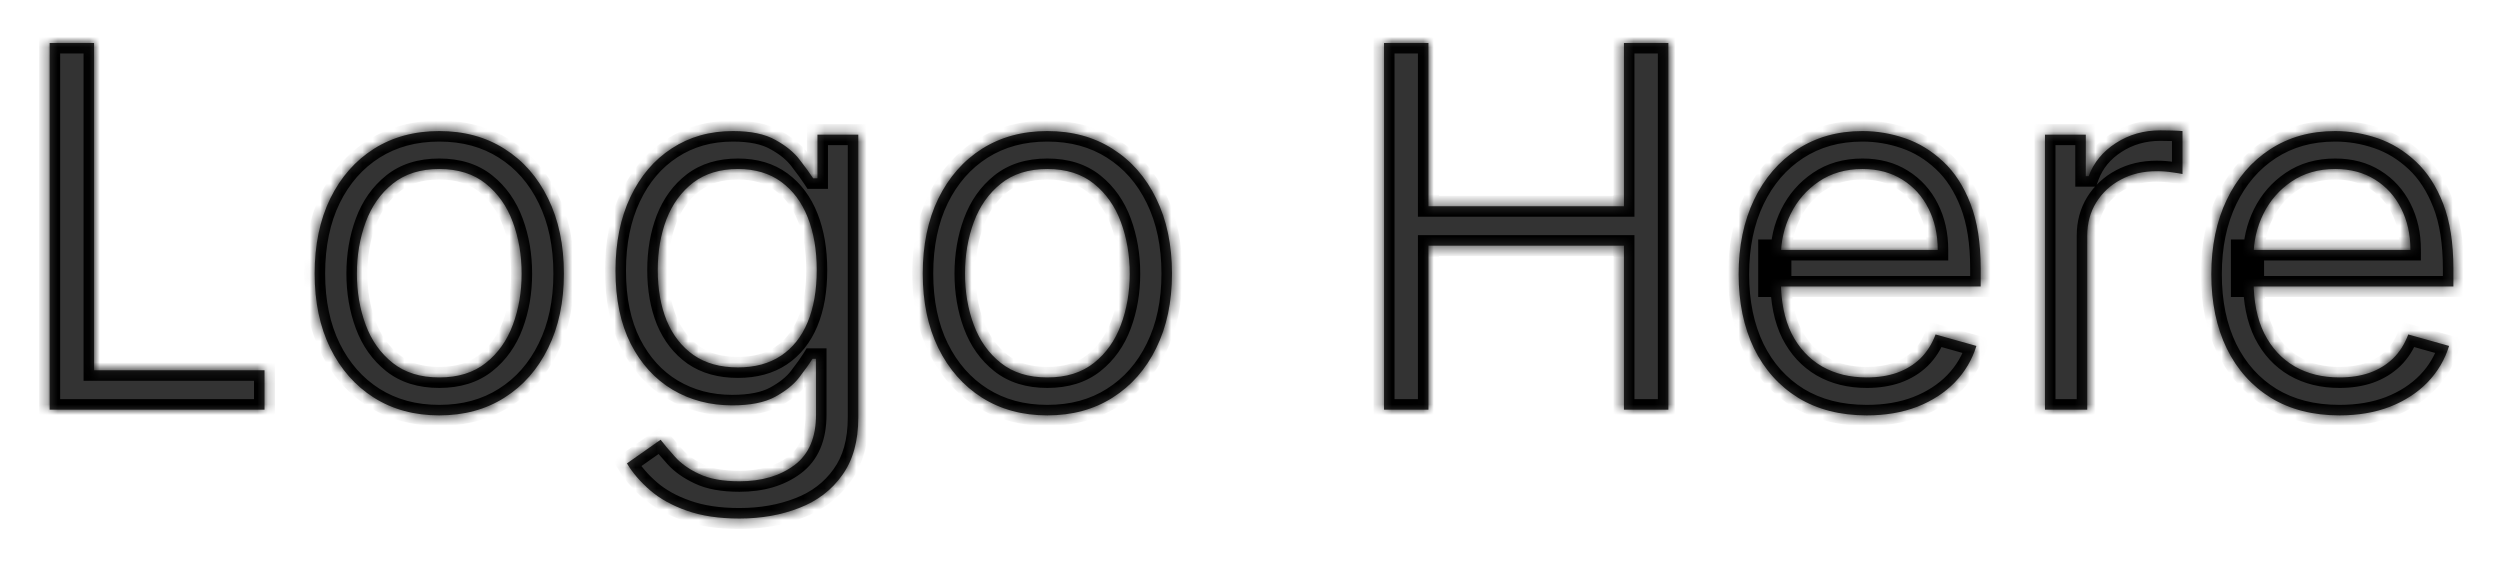 <svg width="238" height="54" viewBox="0 0 238 54" fill="none" xmlns="http://www.w3.org/2000/svg">
<g filter="url(#filter0_d_2_6)">
<mask id="path-1-inside-1_2_6" fill="white">
<path d="M4.727 35V0.091H8.955V31.25H25.182V35H4.727ZM41.818 35.545C39.455 35.545 37.381 34.983 35.597 33.858C33.824 32.733 32.438 31.159 31.438 29.136C30.449 27.114 29.954 24.75 29.954 22.046C29.954 19.318 30.449 16.938 31.438 14.903C32.438 12.869 33.824 11.29 35.597 10.165C37.381 9.04 39.455 8.477 41.818 8.477C44.182 8.477 46.25 9.04 48.023 10.165C49.807 11.29 51.193 12.869 52.182 14.903C53.182 16.938 53.682 19.318 53.682 22.046C53.682 24.75 53.182 27.114 52.182 29.136C51.193 31.159 49.807 32.733 48.023 33.858C46.25 34.983 44.182 35.545 41.818 35.545ZM41.818 31.932C43.614 31.932 45.091 31.472 46.25 30.551C47.409 29.631 48.267 28.421 48.824 26.921C49.381 25.421 49.659 23.796 49.659 22.046C49.659 20.296 49.381 18.665 48.824 17.153C48.267 15.642 47.409 14.421 46.25 13.489C45.091 12.557 43.614 12.091 41.818 12.091C40.023 12.091 38.545 12.557 37.386 13.489C36.227 14.421 35.369 15.642 34.812 17.153C34.256 18.665 33.977 20.296 33.977 22.046C33.977 23.796 34.256 25.421 34.812 26.921C35.369 28.421 36.227 29.631 37.386 30.551C38.545 31.472 40.023 31.932 41.818 31.932ZM70.391 45.364C68.447 45.364 66.777 45.114 65.379 44.614C63.981 44.125 62.817 43.477 61.885 42.67C60.965 41.875 60.231 41.023 59.686 40.114L62.891 37.864C63.254 38.341 63.715 38.886 64.271 39.5C64.828 40.125 65.59 40.665 66.555 41.119C67.533 41.585 68.811 41.818 70.391 41.818C72.504 41.818 74.249 41.307 75.624 40.284C76.999 39.261 77.686 37.659 77.686 35.477V30.159H77.345C77.05 30.636 76.629 31.227 76.084 31.932C75.55 32.625 74.777 33.244 73.766 33.79C72.766 34.324 71.413 34.591 69.709 34.591C67.595 34.591 65.697 34.091 64.016 33.091C62.345 32.091 61.021 30.636 60.044 28.727C59.078 26.818 58.595 24.5 58.595 21.773C58.595 19.091 59.067 16.756 60.01 14.767C60.953 12.767 62.266 11.222 63.947 10.131C65.629 9.028 67.572 8.477 69.777 8.477C71.481 8.477 72.834 8.761 73.834 9.33C74.845 9.886 75.618 10.523 76.152 11.239C76.697 11.943 77.118 12.523 77.413 12.977H77.822V8.818H81.709V35.75C81.709 38 81.197 39.83 80.175 41.239C79.163 42.659 77.8 43.699 76.084 44.358C74.379 45.028 72.481 45.364 70.391 45.364ZM70.254 30.977C71.868 30.977 73.231 30.608 74.345 29.869C75.459 29.131 76.305 28.068 76.885 26.682C77.465 25.296 77.754 23.636 77.754 21.704C77.754 19.818 77.47 18.153 76.902 16.71C76.334 15.267 75.493 14.136 74.379 13.318C73.266 12.5 71.891 12.091 70.254 12.091C68.55 12.091 67.129 12.523 65.993 13.386C64.868 14.25 64.021 15.409 63.453 16.864C62.896 18.318 62.618 19.932 62.618 21.704C62.618 23.523 62.902 25.131 63.47 26.528C64.05 27.915 64.902 29.006 66.027 29.801C67.163 30.585 68.572 30.977 70.254 30.977ZM99.709 35.545C97.345 35.545 95.271 34.983 93.487 33.858C91.715 32.733 90.328 31.159 89.328 29.136C88.34 27.114 87.845 24.75 87.845 22.046C87.845 19.318 88.34 16.938 89.328 14.903C90.328 12.869 91.715 11.29 93.487 10.165C95.271 9.04 97.345 8.477 99.709 8.477C102.072 8.477 104.141 9.04 105.913 10.165C107.697 11.29 109.084 12.869 110.072 14.903C111.072 16.938 111.572 19.318 111.572 22.046C111.572 24.75 111.072 27.114 110.072 29.136C109.084 31.159 107.697 32.733 105.913 33.858C104.141 34.983 102.072 35.545 99.709 35.545ZM99.709 31.932C101.504 31.932 102.982 31.472 104.141 30.551C105.3 29.631 106.158 28.421 106.714 26.921C107.271 25.421 107.55 23.796 107.55 22.046C107.55 20.296 107.271 18.665 106.714 17.153C106.158 15.642 105.3 14.421 104.141 13.489C102.982 12.557 101.504 12.091 99.709 12.091C97.913 12.091 96.436 12.557 95.277 13.489C94.118 14.421 93.26 15.642 92.703 17.153C92.146 18.665 91.868 20.296 91.868 22.046C91.868 23.796 92.146 25.421 92.703 26.921C93.26 28.421 94.118 29.631 95.277 30.551C96.436 31.472 97.913 31.932 99.709 31.932ZM131.759 35V0.091H135.986V15.636H154.599V0.091H158.827V35H154.599V19.386H135.986V35H131.759ZM177.722 35.545C175.199 35.545 173.023 34.989 171.193 33.875C169.375 32.75 167.972 31.182 166.983 29.171C166.006 27.148 165.517 24.796 165.517 22.114C165.517 19.432 166.006 17.068 166.983 15.023C167.972 12.966 169.347 11.364 171.108 10.216C172.881 9.057 174.949 8.477 177.312 8.477C178.676 8.477 180.023 8.705 181.352 9.159C182.682 9.614 183.892 10.352 184.983 11.375C186.074 12.386 186.943 13.727 187.591 15.398C188.239 17.068 188.562 19.125 188.562 21.568V23.273H168.381V19.796H184.472C184.472 18.318 184.176 17 183.585 15.841C183.006 14.682 182.176 13.767 181.097 13.097C180.028 12.426 178.767 12.091 177.312 12.091C175.71 12.091 174.324 12.489 173.153 13.284C171.994 14.068 171.102 15.091 170.477 16.352C169.852 17.614 169.54 18.966 169.54 20.409V22.727C169.54 24.704 169.881 26.381 170.562 27.756C171.256 29.119 172.216 30.159 173.443 30.875C174.67 31.579 176.097 31.932 177.722 31.932C178.778 31.932 179.733 31.784 180.585 31.489C181.449 31.182 182.193 30.727 182.818 30.125C183.443 29.511 183.926 28.75 184.267 27.841L188.153 28.932C187.744 30.25 187.057 31.409 186.091 32.409C185.125 33.398 183.932 34.17 182.511 34.727C181.091 35.273 179.494 35.545 177.722 35.545ZM194.682 35V8.818H198.568V12.773H198.841C199.318 11.477 200.182 10.426 201.432 9.619C202.682 8.812 204.091 8.409 205.659 8.409C205.955 8.409 206.324 8.415 206.767 8.426C207.21 8.438 207.545 8.455 207.773 8.477V12.568C207.636 12.534 207.324 12.483 206.835 12.415C206.358 12.335 205.852 12.296 205.318 12.296C204.045 12.296 202.909 12.562 201.909 13.097C200.92 13.619 200.136 14.347 199.557 15.278C198.989 16.199 198.705 17.25 198.705 18.432V35H194.682ZM222.722 35.545C220.199 35.545 218.023 34.989 216.193 33.875C214.375 32.75 212.972 31.182 211.983 29.171C211.006 27.148 210.517 24.796 210.517 22.114C210.517 19.432 211.006 17.068 211.983 15.023C212.972 12.966 214.347 11.364 216.108 10.216C217.881 9.057 219.949 8.477 222.312 8.477C223.676 8.477 225.023 8.705 226.352 9.159C227.682 9.614 228.892 10.352 229.983 11.375C231.074 12.386 231.943 13.727 232.591 15.398C233.239 17.068 233.562 19.125 233.562 21.568V23.273H213.381V19.796H229.472C229.472 18.318 229.176 17 228.585 15.841C228.006 14.682 227.176 13.767 226.097 13.097C225.028 12.426 223.767 12.091 222.312 12.091C220.71 12.091 219.324 12.489 218.153 13.284C216.994 14.068 216.102 15.091 215.477 16.352C214.852 17.614 214.54 18.966 214.54 20.409V22.727C214.54 24.704 214.881 26.381 215.562 27.756C216.256 29.119 217.216 30.159 218.443 30.875C219.67 31.579 221.097 31.932 222.722 31.932C223.778 31.932 224.733 31.784 225.585 31.489C226.449 31.182 227.193 30.727 227.818 30.125C228.443 29.511 228.926 28.75 229.267 27.841L233.153 28.932C232.744 30.25 232.057 31.409 231.091 32.409C230.125 33.398 228.932 34.17 227.511 34.727C226.091 35.273 224.494 35.545 222.722 35.545Z"/>
</mask>
<path d="M4.727 35V0.091H8.955V31.25H25.182V35H4.727ZM41.818 35.545C39.455 35.545 37.381 34.983 35.597 33.858C33.824 32.733 32.438 31.159 31.438 29.136C30.449 27.114 29.954 24.75 29.954 22.046C29.954 19.318 30.449 16.938 31.438 14.903C32.438 12.869 33.824 11.29 35.597 10.165C37.381 9.04 39.455 8.477 41.818 8.477C44.182 8.477 46.25 9.04 48.023 10.165C49.807 11.29 51.193 12.869 52.182 14.903C53.182 16.938 53.682 19.318 53.682 22.046C53.682 24.75 53.182 27.114 52.182 29.136C51.193 31.159 49.807 32.733 48.023 33.858C46.25 34.983 44.182 35.545 41.818 35.545ZM41.818 31.932C43.614 31.932 45.091 31.472 46.25 30.551C47.409 29.631 48.267 28.421 48.824 26.921C49.381 25.421 49.659 23.796 49.659 22.046C49.659 20.296 49.381 18.665 48.824 17.153C48.267 15.642 47.409 14.421 46.25 13.489C45.091 12.557 43.614 12.091 41.818 12.091C40.023 12.091 38.545 12.557 37.386 13.489C36.227 14.421 35.369 15.642 34.812 17.153C34.256 18.665 33.977 20.296 33.977 22.046C33.977 23.796 34.256 25.421 34.812 26.921C35.369 28.421 36.227 29.631 37.386 30.551C38.545 31.472 40.023 31.932 41.818 31.932ZM70.391 45.364C68.447 45.364 66.777 45.114 65.379 44.614C63.981 44.125 62.817 43.477 61.885 42.67C60.965 41.875 60.231 41.023 59.686 40.114L62.891 37.864C63.254 38.341 63.715 38.886 64.271 39.5C64.828 40.125 65.59 40.665 66.555 41.119C67.533 41.585 68.811 41.818 70.391 41.818C72.504 41.818 74.249 41.307 75.624 40.284C76.999 39.261 77.686 37.659 77.686 35.477V30.159H77.345C77.05 30.636 76.629 31.227 76.084 31.932C75.55 32.625 74.777 33.244 73.766 33.79C72.766 34.324 71.413 34.591 69.709 34.591C67.595 34.591 65.697 34.091 64.016 33.091C62.345 32.091 61.021 30.636 60.044 28.727C59.078 26.818 58.595 24.5 58.595 21.773C58.595 19.091 59.067 16.756 60.01 14.767C60.953 12.767 62.266 11.222 63.947 10.131C65.629 9.028 67.572 8.477 69.777 8.477C71.481 8.477 72.834 8.761 73.834 9.33C74.845 9.886 75.618 10.523 76.152 11.239C76.697 11.943 77.118 12.523 77.413 12.977H77.822V8.818H81.709V35.75C81.709 38 81.197 39.83 80.175 41.239C79.163 42.659 77.8 43.699 76.084 44.358C74.379 45.028 72.481 45.364 70.391 45.364ZM70.254 30.977C71.868 30.977 73.231 30.608 74.345 29.869C75.459 29.131 76.305 28.068 76.885 26.682C77.465 25.296 77.754 23.636 77.754 21.704C77.754 19.818 77.47 18.153 76.902 16.71C76.334 15.267 75.493 14.136 74.379 13.318C73.266 12.5 71.891 12.091 70.254 12.091C68.55 12.091 67.129 12.523 65.993 13.386C64.868 14.25 64.021 15.409 63.453 16.864C62.896 18.318 62.618 19.932 62.618 21.704C62.618 23.523 62.902 25.131 63.47 26.528C64.05 27.915 64.902 29.006 66.027 29.801C67.163 30.585 68.572 30.977 70.254 30.977ZM99.709 35.545C97.345 35.545 95.271 34.983 93.487 33.858C91.715 32.733 90.328 31.159 89.328 29.136C88.34 27.114 87.845 24.75 87.845 22.046C87.845 19.318 88.34 16.938 89.328 14.903C90.328 12.869 91.715 11.29 93.487 10.165C95.271 9.04 97.345 8.477 99.709 8.477C102.072 8.477 104.141 9.04 105.913 10.165C107.697 11.29 109.084 12.869 110.072 14.903C111.072 16.938 111.572 19.318 111.572 22.046C111.572 24.75 111.072 27.114 110.072 29.136C109.084 31.159 107.697 32.733 105.913 33.858C104.141 34.983 102.072 35.545 99.709 35.545ZM99.709 31.932C101.504 31.932 102.982 31.472 104.141 30.551C105.3 29.631 106.158 28.421 106.714 26.921C107.271 25.421 107.55 23.796 107.55 22.046C107.55 20.296 107.271 18.665 106.714 17.153C106.158 15.642 105.3 14.421 104.141 13.489C102.982 12.557 101.504 12.091 99.709 12.091C97.913 12.091 96.436 12.557 95.277 13.489C94.118 14.421 93.26 15.642 92.703 17.153C92.146 18.665 91.868 20.296 91.868 22.046C91.868 23.796 92.146 25.421 92.703 26.921C93.26 28.421 94.118 29.631 95.277 30.551C96.436 31.472 97.913 31.932 99.709 31.932ZM131.759 35V0.091H135.986V15.636H154.599V0.091H158.827V35H154.599V19.386H135.986V35H131.759ZM177.722 35.545C175.199 35.545 173.023 34.989 171.193 33.875C169.375 32.75 167.972 31.182 166.983 29.171C166.006 27.148 165.517 24.796 165.517 22.114C165.517 19.432 166.006 17.068 166.983 15.023C167.972 12.966 169.347 11.364 171.108 10.216C172.881 9.057 174.949 8.477 177.312 8.477C178.676 8.477 180.023 8.705 181.352 9.159C182.682 9.614 183.892 10.352 184.983 11.375C186.074 12.386 186.943 13.727 187.591 15.398C188.239 17.068 188.562 19.125 188.562 21.568V23.273H168.381V19.796H184.472C184.472 18.318 184.176 17 183.585 15.841C183.006 14.682 182.176 13.767 181.097 13.097C180.028 12.426 178.767 12.091 177.312 12.091C175.71 12.091 174.324 12.489 173.153 13.284C171.994 14.068 171.102 15.091 170.477 16.352C169.852 17.614 169.54 18.966 169.54 20.409V22.727C169.54 24.704 169.881 26.381 170.562 27.756C171.256 29.119 172.216 30.159 173.443 30.875C174.67 31.579 176.097 31.932 177.722 31.932C178.778 31.932 179.733 31.784 180.585 31.489C181.449 31.182 182.193 30.727 182.818 30.125C183.443 29.511 183.926 28.75 184.267 27.841L188.153 28.932C187.744 30.25 187.057 31.409 186.091 32.409C185.125 33.398 183.932 34.17 182.511 34.727C181.091 35.273 179.494 35.545 177.722 35.545ZM194.682 35V8.818H198.568V12.773H198.841C199.318 11.477 200.182 10.426 201.432 9.619C202.682 8.812 204.091 8.409 205.659 8.409C205.955 8.409 206.324 8.415 206.767 8.426C207.21 8.438 207.545 8.455 207.773 8.477V12.568C207.636 12.534 207.324 12.483 206.835 12.415C206.358 12.335 205.852 12.296 205.318 12.296C204.045 12.296 202.909 12.562 201.909 13.097C200.92 13.619 200.136 14.347 199.557 15.278C198.989 16.199 198.705 17.25 198.705 18.432V35H194.682ZM222.722 35.545C220.199 35.545 218.023 34.989 216.193 33.875C214.375 32.75 212.972 31.182 211.983 29.171C211.006 27.148 210.517 24.796 210.517 22.114C210.517 19.432 211.006 17.068 211.983 15.023C212.972 12.966 214.347 11.364 216.108 10.216C217.881 9.057 219.949 8.477 222.312 8.477C223.676 8.477 225.023 8.705 226.352 9.159C227.682 9.614 228.892 10.352 229.983 11.375C231.074 12.386 231.943 13.727 232.591 15.398C233.239 17.068 233.562 19.125 233.562 21.568V23.273H213.381V19.796H229.472C229.472 18.318 229.176 17 228.585 15.841C228.006 14.682 227.176 13.767 226.097 13.097C225.028 12.426 223.767 12.091 222.312 12.091C220.71 12.091 219.324 12.489 218.153 13.284C216.994 14.068 216.102 15.091 215.477 16.352C214.852 17.614 214.54 18.966 214.54 20.409V22.727C214.54 24.704 214.881 26.381 215.562 27.756C216.256 29.119 217.216 30.159 218.443 30.875C219.67 31.579 221.097 31.932 222.722 31.932C223.778 31.932 224.733 31.784 225.585 31.489C226.449 31.182 227.193 30.727 227.818 30.125C228.443 29.511 228.926 28.75 229.267 27.841L233.153 28.932C232.744 30.25 232.057 31.409 231.091 32.409C230.125 33.398 228.932 34.17 227.511 34.727C226.091 35.273 224.494 35.545 222.722 35.545Z" fill="#333333"/>
<path d="M4.727 35H3.727V36H4.727V35ZM4.727 0.091V-0.909H3.727V0.091H4.727ZM8.955 0.091H9.955V-0.909H8.955V0.091ZM8.955 31.25H7.955V32.25H8.955V31.25ZM25.182 31.25H26.182V30.25H25.182V31.25ZM25.182 35V36H26.182V35H25.182ZM5.727 35V0.091H3.727V35H5.727ZM4.727 1.091H8.955V-0.909H4.727V1.091ZM7.955 0.091V31.25H9.955V0.091H7.955ZM8.955 32.25H25.182V30.25H8.955V32.25ZM24.182 31.25V35H26.182V31.25H24.182ZM25.182 34H4.727V36H25.182V34ZM35.597 33.858L35.061 34.702L35.063 34.704L35.597 33.858ZM31.438 29.136L30.539 29.576L30.541 29.579L31.438 29.136ZM31.438 14.903L30.54 14.462L30.538 14.466L31.438 14.903ZM35.597 10.165L35.063 9.319L35.061 9.32L35.597 10.165ZM48.023 10.165L47.487 11.009L47.489 11.011L48.023 10.165ZM52.182 14.903L51.282 15.341L51.284 15.345L52.182 14.903ZM52.182 29.136L51.285 28.693L51.283 28.697L52.182 29.136ZM48.023 33.858L47.489 33.012L47.487 33.014L48.023 33.858ZM46.25 30.551L45.628 29.768L45.628 29.768L46.25 30.551ZM48.824 26.921L49.761 27.268L49.761 27.268L48.824 26.921ZM48.824 17.153L49.762 16.808L49.762 16.808L48.824 17.153ZM46.25 13.489L46.877 12.709L46.877 12.709L46.25 13.489ZM37.386 13.489L36.76 12.709L36.76 12.709L37.386 13.489ZM34.812 17.153L33.874 16.808L33.874 16.808L34.812 17.153ZM34.812 26.921L33.875 27.268L33.875 27.268L34.812 26.921ZM37.386 30.551L38.008 29.768L38.008 29.768L37.386 30.551ZM41.818 34.545C39.62 34.545 37.736 34.025 36.13 33.012L35.063 34.704C37.026 35.941 39.289 36.545 41.818 36.545V34.545ZM36.132 33.014C34.526 31.994 33.259 30.564 32.334 28.693L30.541 29.579C31.616 31.754 33.122 33.472 35.061 34.702L36.132 33.014ZM32.336 28.697C31.426 26.836 30.954 24.628 30.954 22.046H28.954C28.954 24.872 29.471 27.391 30.539 29.576L32.336 28.697ZM30.954 22.046C30.954 19.439 31.427 17.213 32.337 15.341L30.538 14.466C29.471 16.662 28.954 19.198 28.954 22.046H30.954ZM32.335 15.345C33.261 13.462 34.527 12.028 36.132 11.009L35.061 9.32C33.12 10.552 31.614 12.277 30.54 14.462L32.335 15.345ZM36.13 11.011C37.736 9.998 39.62 9.477 41.818 9.477V7.477C39.289 7.477 37.026 8.081 35.063 9.319L36.13 11.011ZM41.818 9.477C44.017 9.477 45.894 9.998 47.487 11.009L48.559 9.32C46.606 8.081 44.347 7.477 41.818 7.477V9.477ZM47.489 11.011C49.104 12.029 50.369 13.461 51.282 15.341L53.081 14.466C52.017 12.277 50.509 10.551 48.556 9.319L47.489 11.011ZM51.284 15.345C52.205 17.216 52.682 19.44 52.682 22.046H54.682C54.682 19.196 54.159 16.659 53.079 14.462L51.284 15.345ZM52.682 22.046C52.682 24.627 52.205 26.833 51.285 28.693L53.078 29.579C54.159 27.394 54.682 24.873 54.682 22.046H52.682ZM51.283 28.697C50.371 30.565 49.106 31.993 47.489 33.012L48.556 34.704C50.508 33.473 52.016 31.753 53.08 29.576L51.283 28.697ZM47.487 33.014C45.894 34.025 44.017 34.545 41.818 34.545V36.545C44.347 36.545 46.606 35.941 48.559 34.702L47.487 33.014ZM41.818 32.932C43.79 32.932 45.501 32.423 46.872 31.334L45.628 29.768C44.681 30.52 43.438 30.932 41.818 30.932V32.932ZM46.872 31.334C48.185 30.291 49.146 28.925 49.761 27.268L47.886 26.572C47.388 27.916 46.633 28.97 45.628 29.768L46.872 31.334ZM49.761 27.268C50.363 25.647 50.659 23.903 50.659 22.046H48.659C48.659 23.688 48.398 25.194 47.886 26.572L49.761 27.268ZM50.659 22.046C50.659 20.188 50.363 18.439 49.762 16.808L47.886 17.499C48.398 18.891 48.659 20.403 48.659 22.046H50.659ZM49.762 16.808C49.148 15.141 48.189 13.764 46.877 12.709L45.623 14.268C46.63 15.077 47.386 16.143 47.886 17.499L49.762 16.808ZM46.877 12.709C45.505 11.607 43.793 11.091 41.818 11.091V13.091C43.435 13.091 44.677 13.507 45.623 14.268L46.877 12.709ZM41.818 11.091C39.844 11.091 38.131 11.607 36.76 12.709L38.013 14.268C38.96 13.507 40.202 13.091 41.818 13.091V11.091ZM36.76 12.709C35.448 13.764 34.488 15.141 33.874 16.808L35.751 17.499C36.25 16.143 37.007 15.077 38.013 14.268L36.76 12.709ZM33.874 16.808C33.273 18.439 32.977 20.188 32.977 22.046H34.977C34.977 20.403 35.238 18.891 35.751 17.499L33.874 16.808ZM32.977 22.046C32.977 23.903 33.273 25.647 33.875 27.268L35.75 26.572C35.238 25.194 34.977 23.688 34.977 22.046H32.977ZM33.875 27.268C34.49 28.925 35.451 30.291 36.764 31.334L38.008 29.768C37.004 28.97 36.249 27.916 35.75 26.572L33.875 27.268ZM36.764 31.334C38.136 32.423 39.847 32.932 41.818 32.932V30.932C40.199 30.932 38.955 30.52 38.008 29.768L36.764 31.334ZM65.379 44.614L65.716 43.672L65.709 43.67L65.379 44.614ZM61.885 42.67L62.539 41.914L62.539 41.914L61.885 42.67ZM59.686 40.114L59.111 39.295L58.35 39.83L58.829 40.628L59.686 40.114ZM62.891 37.864L63.686 37.258L63.103 36.492L62.316 37.045L62.891 37.864ZM64.271 39.5L65.018 38.835L65.012 38.828L64.271 39.5ZM66.555 41.119L66.986 40.217L66.981 40.215L66.555 41.119ZM75.624 40.284L76.22 41.087L76.22 41.087L75.624 40.284ZM77.686 30.159H78.686V29.159H77.686V30.159ZM77.345 30.159V29.159H76.788L76.495 29.633L77.345 30.159ZM76.084 31.932L75.293 31.32L75.292 31.322L76.084 31.932ZM73.766 33.79L74.237 34.672L74.24 34.67L73.766 33.79ZM64.016 33.091L63.502 33.949L63.505 33.95L64.016 33.091ZM60.044 28.727L59.152 29.179L59.154 29.183L60.044 28.727ZM60.01 14.767L60.913 15.196L60.914 15.194L60.01 14.767ZM63.947 10.131L64.492 10.97L64.496 10.967L63.947 10.131ZM73.834 9.33L73.34 10.199L73.352 10.206L73.834 9.33ZM76.152 11.239L75.35 11.837L75.356 11.844L75.361 11.851L76.152 11.239ZM77.413 12.977L76.575 13.522L76.871 13.977H77.413V12.977ZM77.822 12.977V13.977H78.822V12.977H77.822ZM77.822 8.818V7.818H76.822V8.818H77.822ZM81.709 8.818H82.709V7.818H81.709V8.818ZM80.175 41.239L79.365 40.651L79.36 40.659L80.175 41.239ZM76.084 44.358L75.725 43.424L75.718 43.427L76.084 44.358ZM74.345 29.869L73.792 29.036L73.792 29.036L74.345 29.869ZM76.885 26.682L77.808 27.067L77.808 27.067L76.885 26.682ZM76.902 16.71L77.832 16.344L77.832 16.344L76.902 16.71ZM74.379 13.318L73.787 14.124L73.787 14.124L74.379 13.318ZM65.993 13.386L65.388 12.59L65.384 12.593L65.993 13.386ZM63.453 16.864L62.522 16.5L62.519 16.506L63.453 16.864ZM63.47 26.528L62.544 26.905L62.547 26.914L63.47 26.528ZM66.027 29.801L65.45 30.618L65.459 30.624L66.027 29.801ZM70.391 44.364C68.529 44.364 66.978 44.123 65.716 43.672L65.042 45.555C66.576 46.104 68.366 46.364 70.391 46.364V44.364ZM65.709 43.67C64.407 43.215 63.359 42.624 62.539 41.914L61.23 43.426C62.275 44.331 63.556 45.035 65.049 45.558L65.709 43.67ZM62.539 41.914C61.687 41.178 61.027 40.405 60.544 39.599L58.829 40.628C59.436 41.641 60.242 42.572 61.231 43.427L62.539 41.914ZM60.261 40.932L63.465 38.682L62.316 37.045L59.111 39.295L60.261 40.932ZM62.095 38.47C62.481 38.976 62.961 39.544 63.531 40.172L65.012 38.828C64.468 38.228 64.027 37.705 63.686 37.258L62.095 38.47ZM63.525 40.165C64.192 40.914 65.074 41.527 66.13 42.024L66.981 40.215C66.105 39.802 65.464 39.336 65.018 38.835L63.525 40.165ZM66.125 42.022C67.284 42.575 68.725 42.818 70.391 42.818V40.818C68.897 40.818 67.781 40.596 66.986 40.217L66.125 42.022ZM70.391 42.818C72.668 42.818 74.636 42.265 76.22 41.087L75.027 39.482C73.861 40.349 72.34 40.818 70.391 40.818V42.818ZM76.22 41.087C77.917 39.825 78.686 37.88 78.686 35.477H76.686C76.686 37.438 76.08 38.698 75.027 39.482L76.22 41.087ZM78.686 35.477V30.159H76.686V35.477H78.686ZM77.686 29.159H77.345V31.159H77.686V29.159ZM76.495 29.633C76.225 30.068 75.828 30.629 75.293 31.32L76.874 32.544C77.43 31.826 77.874 31.204 78.195 30.685L76.495 29.633ZM75.292 31.322C74.866 31.874 74.216 32.411 73.291 32.91L74.24 34.67C75.338 34.078 76.234 33.376 76.876 32.542L75.292 31.322ZM73.294 32.908C72.494 33.335 71.325 33.591 69.709 33.591V35.591C71.502 35.591 73.037 35.313 74.237 34.672L73.294 32.908ZM69.709 33.591C67.76 33.591 66.041 33.132 64.527 32.231L63.505 33.95C65.353 35.05 67.43 35.591 69.709 35.591V33.591ZM64.529 32.233C63.036 31.339 61.835 30.032 60.934 28.272L59.154 29.183C60.208 31.241 61.655 32.843 63.502 33.949L64.529 32.233ZM60.936 28.276C60.058 26.54 59.595 24.385 59.595 21.773H57.595C57.595 24.615 58.098 27.097 59.152 29.179L60.936 28.276ZM59.595 21.773C59.595 19.207 60.046 17.024 60.913 15.196L59.106 14.338C58.087 16.487 57.595 18.974 57.595 21.773H59.595ZM60.914 15.194C61.787 13.344 62.982 11.949 64.492 10.97L63.403 9.292C61.55 10.494 60.12 12.19 59.105 14.341L60.914 15.194ZM64.496 10.967C65.999 9.982 67.748 9.477 69.777 9.477V7.477C67.397 7.477 65.26 8.075 63.399 9.294L64.496 10.967ZM69.777 9.477C71.386 9.477 72.546 9.748 73.34 10.199L74.328 8.46C73.122 7.775 71.577 7.477 69.777 7.477V9.477ZM73.352 10.206C74.273 10.713 74.923 11.263 75.35 11.837L76.954 10.641C76.313 9.782 75.417 9.06 74.316 8.454L73.352 10.206ZM75.361 11.851C75.899 12.546 76.301 13.101 76.575 13.522L78.252 12.432C77.935 11.945 77.496 11.341 76.943 10.627L75.361 11.851ZM77.413 13.977H77.822V11.977H77.413V13.977ZM78.822 12.977V8.818H76.822V12.977H78.822ZM77.822 9.818H81.709V7.818H77.822V9.818ZM80.709 8.818V35.75H82.709V8.818H80.709ZM80.709 35.75C80.709 37.851 80.232 39.457 79.365 40.651L80.984 41.826C82.163 40.202 82.709 38.149 82.709 35.75H80.709ZM79.36 40.659C78.469 41.91 77.268 42.832 75.725 43.424L76.442 45.291C78.331 44.566 79.858 43.408 80.989 41.819L79.36 40.659ZM75.718 43.427C74.145 44.046 72.374 44.364 70.391 44.364V46.364C72.589 46.364 74.613 46.011 76.45 45.289L75.718 43.427ZM70.254 31.977C72.023 31.977 73.589 31.571 74.898 30.703L73.792 29.036C72.874 29.645 71.713 29.977 70.254 29.977V31.977ZM74.898 30.703C76.196 29.841 77.162 28.613 77.808 27.067L75.962 26.296C75.449 27.523 74.721 28.42 73.792 29.036L74.898 30.703ZM77.808 27.067C78.451 25.529 78.754 23.733 78.754 21.704H76.754C76.754 23.54 76.478 25.061 75.962 26.296L77.808 27.067ZM78.754 21.704C78.754 19.719 78.455 17.926 77.832 16.344L75.972 17.077C76.485 18.381 76.754 19.917 76.754 21.704H78.754ZM77.832 16.344C77.204 14.747 76.255 13.455 74.971 12.512L73.787 14.124C74.731 14.817 75.464 15.787 75.972 17.077L77.832 16.344ZM74.971 12.512C73.656 11.546 72.063 11.091 70.254 11.091V13.091C71.718 13.091 72.875 13.454 73.787 14.124L74.971 12.512ZM70.254 11.091C68.375 11.091 66.73 11.57 65.388 12.59L66.598 14.182C67.528 13.475 68.725 13.091 70.254 13.091V11.091ZM65.384 12.593C64.1 13.579 63.149 14.893 62.522 16.5L64.385 17.227C64.893 15.925 65.636 14.921 66.602 14.18L65.384 12.593ZM62.519 16.506C61.913 18.089 61.618 19.826 61.618 21.704H63.618C63.618 20.037 63.88 18.547 64.387 17.221L62.519 16.506ZM61.618 21.704C61.618 23.626 61.918 25.366 62.544 26.905L64.397 26.152C63.886 24.895 63.618 23.419 63.618 21.704H61.618ZM62.547 26.914C63.193 28.457 64.158 29.704 65.45 30.618L66.604 28.985C65.646 28.307 64.907 27.372 64.393 26.143L62.547 26.914ZM65.459 30.624C66.796 31.547 68.414 31.977 70.254 31.977V29.977C68.73 29.977 67.531 29.624 66.595 28.978L65.459 30.624ZM93.487 33.858L92.951 34.702L92.954 34.704L93.487 33.858ZM89.328 29.136L88.43 29.576L88.432 29.579L89.328 29.136ZM89.328 14.903L88.431 14.462L88.429 14.466L89.328 14.903ZM93.487 10.165L92.954 9.319L92.951 9.32L93.487 10.165ZM105.913 10.165L105.378 11.009L105.38 11.011L105.913 10.165ZM110.072 14.903L109.173 15.341L109.175 15.345L110.072 14.903ZM110.072 29.136L109.176 28.693L109.174 28.697L110.072 29.136ZM105.913 33.858L105.38 33.012L105.378 33.014L105.913 33.858ZM104.141 30.551L103.519 29.768L103.519 29.768L104.141 30.551ZM106.714 26.921L107.652 27.268L107.652 27.268L106.714 26.921ZM106.714 17.153L107.653 16.808L107.653 16.808L106.714 17.153ZM104.141 13.489L104.767 12.709L104.767 12.709L104.141 13.489ZM95.277 13.489L94.65 12.709L94.65 12.709L95.277 13.489ZM92.703 17.153L91.765 16.808L91.765 16.808L92.703 17.153ZM92.703 26.921L91.766 27.268L91.766 27.268L92.703 26.921ZM95.277 30.551L95.899 29.768L95.899 29.768L95.277 30.551ZM99.709 34.545C97.51 34.545 95.626 34.025 94.021 33.012L92.954 34.704C94.916 35.941 97.18 36.545 99.709 36.545V34.545ZM94.023 33.014C92.417 31.994 91.15 30.564 90.225 28.693L88.432 29.579C89.507 31.754 91.012 33.472 92.951 34.702L94.023 33.014ZM90.227 28.697C89.317 26.836 88.845 24.628 88.845 22.046H86.845C86.845 24.872 87.362 27.391 88.43 29.576L90.227 28.697ZM88.845 22.046C88.845 19.439 89.317 17.213 90.228 15.341L88.429 14.466C87.362 16.662 86.845 19.198 86.845 22.046H88.845ZM90.225 15.345C91.151 13.462 92.418 12.028 94.023 11.009L92.951 9.32C91.011 10.552 89.505 12.277 88.431 14.462L90.225 15.345ZM94.021 11.011C95.626 9.998 97.51 9.477 99.709 9.477V7.477C97.18 7.477 94.916 8.081 92.954 9.319L94.021 11.011ZM99.709 9.477C101.907 9.477 103.785 9.998 105.378 11.009L106.449 9.32C104.497 8.081 102.238 7.477 99.709 7.477V9.477ZM105.38 11.011C106.995 12.029 108.26 13.461 109.173 15.341L110.972 14.466C109.908 12.277 108.4 10.551 106.447 9.319L105.38 11.011ZM109.175 15.345C110.095 17.216 110.572 19.44 110.572 22.046H112.572C112.572 19.196 112.05 16.659 110.97 14.462L109.175 15.345ZM110.572 22.046C110.572 24.627 110.096 26.833 109.176 28.693L110.969 29.579C112.049 27.394 112.572 24.873 112.572 22.046H110.572ZM109.174 28.697C108.261 30.565 106.996 31.993 105.38 33.012L106.447 34.704C108.399 33.473 109.906 31.753 110.971 29.576L109.174 28.697ZM105.378 33.014C103.785 34.025 101.907 34.545 99.709 34.545V36.545C102.238 36.545 104.497 35.941 106.449 34.702L105.378 33.014ZM99.709 32.932C101.68 32.932 103.391 32.423 104.763 31.334L103.519 29.768C102.572 30.52 101.328 30.932 99.709 30.932V32.932ZM104.763 31.334C106.076 30.291 107.037 28.925 107.652 27.268L105.777 26.572C105.278 27.916 104.523 28.97 103.519 29.768L104.763 31.334ZM107.652 27.268C108.254 25.647 108.55 23.903 108.55 22.046H106.55C106.55 23.688 106.289 25.194 105.777 26.572L107.652 27.268ZM108.55 22.046C108.55 20.188 108.254 18.439 107.653 16.808L105.776 17.499C106.289 18.891 106.55 20.403 106.55 22.046H108.55ZM107.653 16.808C107.039 15.141 106.079 13.764 104.767 12.709L103.514 14.268C104.52 15.077 105.277 16.143 105.776 17.499L107.653 16.808ZM104.767 12.709C103.396 11.607 101.683 11.091 99.709 11.091V13.091C101.325 13.091 102.567 13.507 103.514 14.268L104.767 12.709ZM99.709 11.091C97.734 11.091 96.022 11.607 94.65 12.709L95.903 14.268C96.85 13.507 98.092 13.091 99.709 13.091V11.091ZM94.65 12.709C93.338 13.764 92.379 15.141 91.765 16.808L93.641 17.499C94.141 16.143 94.897 15.077 95.903 14.268L94.65 12.709ZM91.765 16.808C91.164 18.439 90.868 20.188 90.868 22.046H92.868C92.868 20.403 93.129 18.891 93.641 17.499L91.765 16.808ZM90.868 22.046C90.868 23.903 91.164 25.647 91.766 27.268L93.641 26.572C93.129 25.194 92.868 23.688 92.868 22.046H90.868ZM91.766 27.268C92.381 28.925 93.341 30.291 94.655 31.334L95.899 29.768C94.894 28.97 94.139 27.916 93.641 26.572L91.766 27.268ZM94.655 31.334C96.026 32.423 97.737 32.932 99.709 32.932V30.932C98.09 30.932 96.846 30.52 95.899 29.768L94.655 31.334ZM131.759 35H130.759V36H131.759V35ZM131.759 0.091V-0.909H130.759V0.091H131.759ZM135.986 0.091H136.986V-0.909H135.986V0.091ZM135.986 15.636H134.986V16.636H135.986V15.636ZM154.599 15.636V16.636H155.599V15.636H154.599ZM154.599 0.091V-0.909H153.599V0.091H154.599ZM158.827 0.091H159.827V-0.909H158.827V0.091ZM158.827 35V36H159.827V35H158.827ZM154.599 35H153.599V36H154.599V35ZM154.599 19.386H155.599V18.386H154.599V19.386ZM135.986 19.386V18.386H134.986V19.386H135.986ZM135.986 35V36H136.986V35H135.986ZM132.759 35V0.091H130.759V35H132.759ZM131.759 1.091H135.986V-0.909H131.759V1.091ZM134.986 0.091V15.636H136.986V0.091H134.986ZM135.986 16.636H154.599V14.636H135.986V16.636ZM155.599 15.636V0.091H153.599V15.636H155.599ZM154.599 1.091H158.827V-0.909H154.599V1.091ZM157.827 0.091V35H159.827V0.091H157.827ZM158.827 34H154.599V36H158.827V34ZM155.599 35V19.386H153.599V35H155.599ZM154.599 18.386H135.986V20.386H154.599V18.386ZM134.986 19.386V35H136.986V19.386H134.986ZM135.986 34H131.759V36H135.986V34ZM171.193 33.875L170.667 34.725L170.673 34.729L171.193 33.875ZM166.983 29.171L166.083 29.605L166.086 29.612L166.983 29.171ZM166.983 15.023L166.082 14.589L166.081 14.592L166.983 15.023ZM171.108 10.216L171.654 11.054L171.655 11.053L171.108 10.216ZM181.352 9.159L181.676 8.213L181.676 8.213L181.352 9.159ZM184.983 11.375L184.299 12.104L184.303 12.108L184.983 11.375ZM187.591 15.398L188.523 15.036L188.523 15.036L187.591 15.398ZM188.562 23.273V24.273H189.562V23.273H188.562ZM168.381 23.273H167.381V24.273H168.381V23.273ZM168.381 19.796V18.796H167.381V19.796H168.381ZM184.472 19.796V20.796H185.472V19.796H184.472ZM183.585 15.841L182.691 16.288L182.694 16.295L183.585 15.841ZM181.097 13.097L180.565 13.944L180.569 13.946L181.097 13.097ZM173.153 13.284L173.714 14.112L173.716 14.111L173.153 13.284ZM170.477 16.352L169.581 15.908L169.581 15.908L170.477 16.352ZM170.562 27.756L169.667 28.2L169.671 28.209L170.562 27.756ZM173.443 30.875L172.939 31.739L172.945 31.742L173.443 30.875ZM180.585 31.489L180.913 32.434L180.92 32.431L180.585 31.489ZM182.818 30.125L183.512 30.845L183.519 30.839L182.818 30.125ZM184.267 27.841L184.537 26.878L183.653 26.63L183.331 27.49L184.267 27.841ZM188.153 28.932L189.108 29.228L189.413 28.247L188.424 27.969L188.153 28.932ZM186.091 32.409L186.806 33.108L186.81 33.104L186.091 32.409ZM182.511 34.727L182.87 35.661L182.876 35.658L182.511 34.727ZM177.722 34.545C175.349 34.545 173.36 34.023 171.713 33.021L170.673 34.729C172.685 35.954 175.048 36.545 177.722 36.545V34.545ZM171.719 33.025C170.069 32.003 168.79 30.581 167.88 28.729L166.086 29.612C167.153 31.783 168.681 33.497 170.667 34.725L171.719 33.025ZM167.883 28.735C166.983 26.872 166.517 24.674 166.517 22.114H164.517C164.517 24.917 165.028 27.423 166.083 29.605L167.883 28.735ZM166.517 22.114C166.517 19.554 166.983 17.342 167.885 15.454L166.081 14.592C165.028 16.794 164.517 19.31 164.517 22.114H166.517ZM167.884 15.456C168.801 13.549 170.059 12.093 171.654 11.054L170.562 9.378C168.634 10.634 167.143 12.383 166.082 14.589L167.884 15.456ZM171.655 11.053C173.247 10.012 175.12 9.477 177.312 9.477V7.477C174.778 7.477 172.515 8.101 170.561 9.379L171.655 11.053ZM177.312 9.477C178.563 9.477 179.8 9.685 181.029 10.105L181.676 8.213C180.245 7.724 178.79 7.477 177.312 7.477V9.477ZM181.029 10.105C182.216 10.511 183.305 11.172 184.299 12.104L185.667 10.646C184.479 9.532 183.148 8.716 181.676 8.213L181.029 10.105ZM184.303 12.108C185.262 12.998 186.055 14.202 186.659 15.759L188.523 15.036C187.832 13.253 186.885 11.775 185.663 10.642L184.303 12.108ZM186.659 15.759C187.249 17.281 187.562 19.207 187.562 21.568H189.562C189.562 19.043 189.229 16.855 188.523 15.036L186.659 15.759ZM187.562 21.568V23.273H189.562V21.568H187.562ZM188.562 22.273H168.381V24.273H188.562V22.273ZM169.381 23.273V19.796H167.381V23.273H169.381ZM168.381 20.796H184.472V18.796H168.381V20.796ZM185.472 19.796C185.472 18.182 185.148 16.704 184.476 15.387L182.694 16.295C183.204 17.296 183.472 18.454 183.472 19.796H185.472ZM184.48 15.394C183.819 14.073 182.864 13.017 181.624 12.247L180.569 13.946C181.488 14.517 182.192 15.291 182.691 16.288L184.48 15.394ZM181.628 12.25C180.378 11.465 178.926 11.091 177.312 11.091V13.091C178.608 13.091 179.679 13.388 180.565 13.944L181.628 12.25ZM177.312 11.091C175.537 11.091 173.949 11.534 172.591 12.457L173.716 14.111C174.699 13.443 175.883 13.091 177.312 13.091V11.091ZM172.593 12.456C171.29 13.337 170.283 14.493 169.581 15.908L171.373 16.796C171.922 15.689 172.699 14.799 173.714 14.112L172.593 12.456ZM169.581 15.908C168.886 17.311 168.54 18.816 168.54 20.409H170.54C170.54 19.116 170.818 17.916 171.373 16.796L169.581 15.908ZM168.54 20.409V22.727H170.54V20.409H168.54ZM168.54 22.727C168.54 24.816 168.899 26.653 169.667 28.2L171.458 27.311C170.862 26.108 170.54 24.593 170.54 22.727H168.54ZM169.671 28.209C170.444 29.73 171.533 30.919 172.939 31.739L173.947 30.011C172.899 29.4 172.067 28.509 171.454 27.302L169.671 28.209ZM172.945 31.742C174.345 32.546 175.948 32.932 177.722 32.932V30.932C176.245 30.932 174.996 30.613 173.941 30.008L172.945 31.742ZM177.722 32.932C178.871 32.932 179.939 32.771 180.913 32.434L180.258 30.544C179.527 30.797 178.686 30.932 177.722 30.932V32.932ZM180.92 32.431C181.91 32.079 182.779 31.552 183.512 30.845L182.124 29.405C181.608 29.903 180.988 30.285 180.25 30.546L180.92 32.431ZM183.519 30.839C184.259 30.112 184.817 29.223 185.203 28.192L183.331 27.49C183.035 28.277 182.628 28.911 182.118 29.411L183.519 30.839ZM183.997 28.804L187.883 29.895L188.424 27.969L184.537 26.878L183.997 28.804ZM187.198 28.635C186.836 29.803 186.23 30.826 185.372 31.714L186.81 33.104C187.884 31.992 188.653 30.697 189.108 29.228L187.198 28.635ZM185.376 31.71C184.519 32.587 183.449 33.286 182.146 33.796L182.876 35.658C184.415 35.055 185.731 34.208 186.806 33.108L185.376 31.71ZM182.153 33.794C180.864 34.289 179.392 34.545 177.722 34.545V36.545C179.597 36.545 181.318 36.257 182.87 35.661L182.153 33.794ZM194.682 35H193.682V36H194.682V35ZM194.682 8.818V7.818H193.682V8.818H194.682ZM198.568 8.818H199.568V7.818H198.568V8.818ZM198.568 12.773H197.568V13.773H198.568V12.773ZM198.841 12.773V13.773H199.538L199.779 13.118L198.841 12.773ZM201.432 9.619L200.89 8.779L200.89 8.779L201.432 9.619ZM207.773 8.477H208.773V7.572L207.872 7.482L207.773 8.477ZM207.773 12.568L207.53 13.538L208.773 13.849V12.568H207.773ZM206.835 12.415L206.671 13.401L206.684 13.403L206.697 13.405L206.835 12.415ZM201.909 13.097L202.377 13.981L202.38 13.979L201.909 13.097ZM199.557 15.278L198.708 14.75L198.706 14.753L199.557 15.278ZM198.705 35V36H199.705V35H198.705ZM195.682 35V8.818H193.682V35H195.682ZM194.682 9.818H198.568V7.818H194.682V9.818ZM197.568 8.818V12.773H199.568V8.818H197.568ZM198.568 13.773H198.841V11.773H198.568V13.773ZM199.779 13.118C200.176 12.043 200.891 11.159 201.974 10.46L200.89 8.779C199.472 9.694 198.461 10.912 197.903 12.427L199.779 13.118ZM201.974 10.46C203.054 9.763 204.272 9.409 205.659 9.409V7.409C203.909 7.409 202.31 7.862 200.89 8.779L201.974 10.46ZM205.659 9.409C205.943 9.409 206.303 9.415 206.741 9.426L206.793 7.426C206.345 7.415 205.966 7.409 205.659 7.409V9.409ZM206.741 9.426C207.178 9.437 207.484 9.453 207.673 9.472L207.872 7.482C207.607 7.456 207.242 7.438 206.793 7.426L206.741 9.426ZM206.773 8.477V12.568H208.773V8.477H206.773ZM208.015 11.598C207.817 11.548 207.447 11.491 206.973 11.424L206.697 13.405C207.201 13.475 207.456 13.52 207.53 13.538L208.015 11.598ZM207 11.428C206.463 11.339 205.902 11.296 205.318 11.296V13.296C205.803 13.296 206.253 13.332 206.671 13.401L207 11.428ZM205.318 11.296C203.902 11.296 202.6 11.594 201.438 12.214L202.38 13.979C203.218 13.531 204.189 13.296 205.318 13.296V11.296ZM201.442 12.213C200.3 12.816 199.383 13.665 198.708 14.75L200.406 15.806C200.89 15.028 201.541 14.422 202.377 13.981L201.442 12.213ZM198.706 14.753C198.031 15.846 197.705 17.082 197.705 18.432H199.705C199.705 17.418 199.946 16.552 200.408 15.804L198.706 14.753ZM197.705 18.432V35H199.705V18.432H197.705ZM198.705 34H194.682V36H198.705V34ZM216.193 33.875L215.667 34.725L215.673 34.729L216.193 33.875ZM211.983 29.171L211.083 29.605L211.086 29.612L211.983 29.171ZM211.983 15.023L211.082 14.589L211.081 14.592L211.983 15.023ZM216.108 10.216L216.654 11.054L216.655 11.053L216.108 10.216ZM226.352 9.159L226.676 8.213L226.676 8.213L226.352 9.159ZM229.983 11.375L229.299 12.104L229.303 12.108L229.983 11.375ZM232.591 15.398L233.523 15.036L233.523 15.036L232.591 15.398ZM233.562 23.273V24.273H234.562V23.273H233.562ZM213.381 23.273H212.381V24.273H213.381V23.273ZM213.381 19.796V18.796H212.381V19.796H213.381ZM229.472 19.796V20.796H230.472V19.796H229.472ZM228.585 15.841L227.691 16.288L227.694 16.295L228.585 15.841ZM226.097 13.097L225.565 13.944L225.569 13.946L226.097 13.097ZM218.153 13.284L218.714 14.112L218.716 14.111L218.153 13.284ZM215.477 16.352L214.581 15.908L214.581 15.908L215.477 16.352ZM215.562 27.756L214.667 28.2L214.671 28.209L215.562 27.756ZM218.443 30.875L217.939 31.739L217.945 31.742L218.443 30.875ZM225.585 31.489L225.913 32.434L225.92 32.431L225.585 31.489ZM227.818 30.125L228.512 30.845L228.519 30.839L227.818 30.125ZM229.267 27.841L229.537 26.878L228.653 26.63L228.331 27.49L229.267 27.841ZM233.153 28.932L234.108 29.228L234.413 28.247L233.424 27.969L233.153 28.932ZM231.091 32.409L231.806 33.108L231.81 33.104L231.091 32.409ZM227.511 34.727L227.87 35.661L227.876 35.658L227.511 34.727ZM222.722 34.545C220.349 34.545 218.36 34.023 216.713 33.021L215.673 34.729C217.685 35.954 220.048 36.545 222.722 36.545V34.545ZM216.719 33.025C215.069 32.003 213.79 30.581 212.88 28.729L211.086 29.612C212.153 31.783 213.681 33.497 215.667 34.725L216.719 33.025ZM212.883 28.735C211.983 26.872 211.517 24.674 211.517 22.114H209.517C209.517 24.917 210.028 27.423 211.083 29.605L212.883 28.735ZM211.517 22.114C211.517 19.554 211.983 17.342 212.885 15.454L211.081 14.592C210.028 16.794 209.517 19.31 209.517 22.114H211.517ZM212.884 15.456C213.801 13.549 215.059 12.093 216.654 11.054L215.562 9.378C213.634 10.634 212.143 12.383 211.082 14.589L212.884 15.456ZM216.655 11.053C218.247 10.012 220.12 9.477 222.312 9.477V7.477C219.778 7.477 217.515 8.101 215.561 9.379L216.655 11.053ZM222.312 9.477C223.563 9.477 224.8 9.685 226.029 10.105L226.676 8.213C225.245 7.724 223.79 7.477 222.312 7.477V9.477ZM226.029 10.105C227.216 10.511 228.305 11.172 229.299 12.104L230.667 10.646C229.479 9.532 228.148 8.716 226.676 8.213L226.029 10.105ZM229.303 12.108C230.262 12.998 231.055 14.202 231.659 15.759L233.523 15.036C232.832 13.253 231.885 11.775 230.663 10.642L229.303 12.108ZM231.659 15.759C232.249 17.281 232.562 19.207 232.562 21.568H234.562C234.562 19.043 234.229 16.855 233.523 15.036L231.659 15.759ZM232.562 21.568V23.273H234.562V21.568H232.562ZM233.562 22.273H213.381V24.273H233.562V22.273ZM214.381 23.273V19.796H212.381V23.273H214.381ZM213.381 20.796H229.472V18.796H213.381V20.796ZM230.472 19.796C230.472 18.182 230.148 16.704 229.476 15.387L227.694 16.295C228.204 17.296 228.472 18.454 228.472 19.796H230.472ZM229.48 15.394C228.819 14.073 227.864 13.017 226.624 12.247L225.569 13.946C226.488 14.517 227.192 15.291 227.691 16.288L229.48 15.394ZM226.628 12.25C225.378 11.465 223.926 11.091 222.312 11.091V13.091C223.608 13.091 224.679 13.388 225.565 13.944L226.628 12.25ZM222.312 11.091C220.537 11.091 218.949 11.534 217.591 12.457L218.716 14.111C219.699 13.443 220.883 13.091 222.312 13.091V11.091ZM217.593 12.456C216.29 13.337 215.283 14.493 214.581 15.908L216.373 16.796C216.922 15.689 217.699 14.799 218.714 14.112L217.593 12.456ZM214.581 15.908C213.886 17.311 213.54 18.816 213.54 20.409H215.54C215.54 19.116 215.818 17.916 216.373 16.796L214.581 15.908ZM213.54 20.409V22.727H215.54V20.409H213.54ZM213.54 22.727C213.54 24.816 213.899 26.653 214.667 28.2L216.458 27.311C215.862 26.108 215.54 24.593 215.54 22.727H213.54ZM214.671 28.209C215.444 29.73 216.533 30.919 217.939 31.739L218.947 30.011C217.899 29.4 217.067 28.509 216.454 27.302L214.671 28.209ZM217.945 31.742C219.345 32.546 220.948 32.932 222.722 32.932V30.932C221.245 30.932 219.996 30.613 218.941 30.008L217.945 31.742ZM222.722 32.932C223.871 32.932 224.939 32.771 225.913 32.434L225.258 30.544C224.527 30.797 223.686 30.932 222.722 30.932V32.932ZM225.92 32.431C226.91 32.079 227.779 31.552 228.512 30.845L227.124 29.405C226.608 29.903 225.988 30.285 225.25 30.546L225.92 32.431ZM228.519 30.839C229.259 30.112 229.817 29.223 230.203 28.192L228.331 27.49C228.035 28.277 227.628 28.911 227.118 29.411L228.519 30.839ZM228.997 28.804L232.883 29.895L233.424 27.969L229.537 26.878L228.997 28.804ZM232.198 28.635C231.836 29.803 231.23 30.826 230.372 31.714L231.81 33.104C232.884 31.992 233.653 30.697 234.108 29.228L232.198 28.635ZM230.376 31.71C229.519 32.587 228.449 33.286 227.146 33.796L227.876 35.658C229.415 35.055 230.731 34.208 231.806 33.108L230.376 31.71ZM227.153 33.794C225.864 34.289 224.392 34.545 222.722 34.545V36.545C224.597 36.545 226.318 36.257 227.87 35.661L227.153 33.794Z" fill="black" mask="url(#path-1-inside-1_2_6)"/>
</g>
<defs>
<filter id="filter0_d_2_6" x="0.727" y="0.091" width="236.835" height="53.273" filterUnits="userSpaceOnUse" colocolorInterpolationFilters="sRGB">
<feFlood floodOpacity="0" result="BackgroundImageFix"/>
<feColorMatrix in="SourceAlpha" type="matrix" values="0 0 0 0 0 0 0 0 0 0 0 0 0 0 0 0 0 0 127 0" result="hardAlpha"/>
<feOffset dy="4"/>
<feGaussianBlur stdDeviation="2"/>
<feComposite in2="hardAlpha" operator="out"/>
<feColorMatrix type="matrix" values="0 0 0 0 0 0 0 0 0 0 0 0 0 0 0 0 0 0 0.25 0"/>
<feBlend mode="normal" in2="BackgroundImageFix" result="effect1_dropShadow_2_6"/>
<feBlend mode="normal" in="SourceGraphic" in2="effect1_dropShadow_2_6" result="shape"/>
</filter>
</defs>
</svg>
